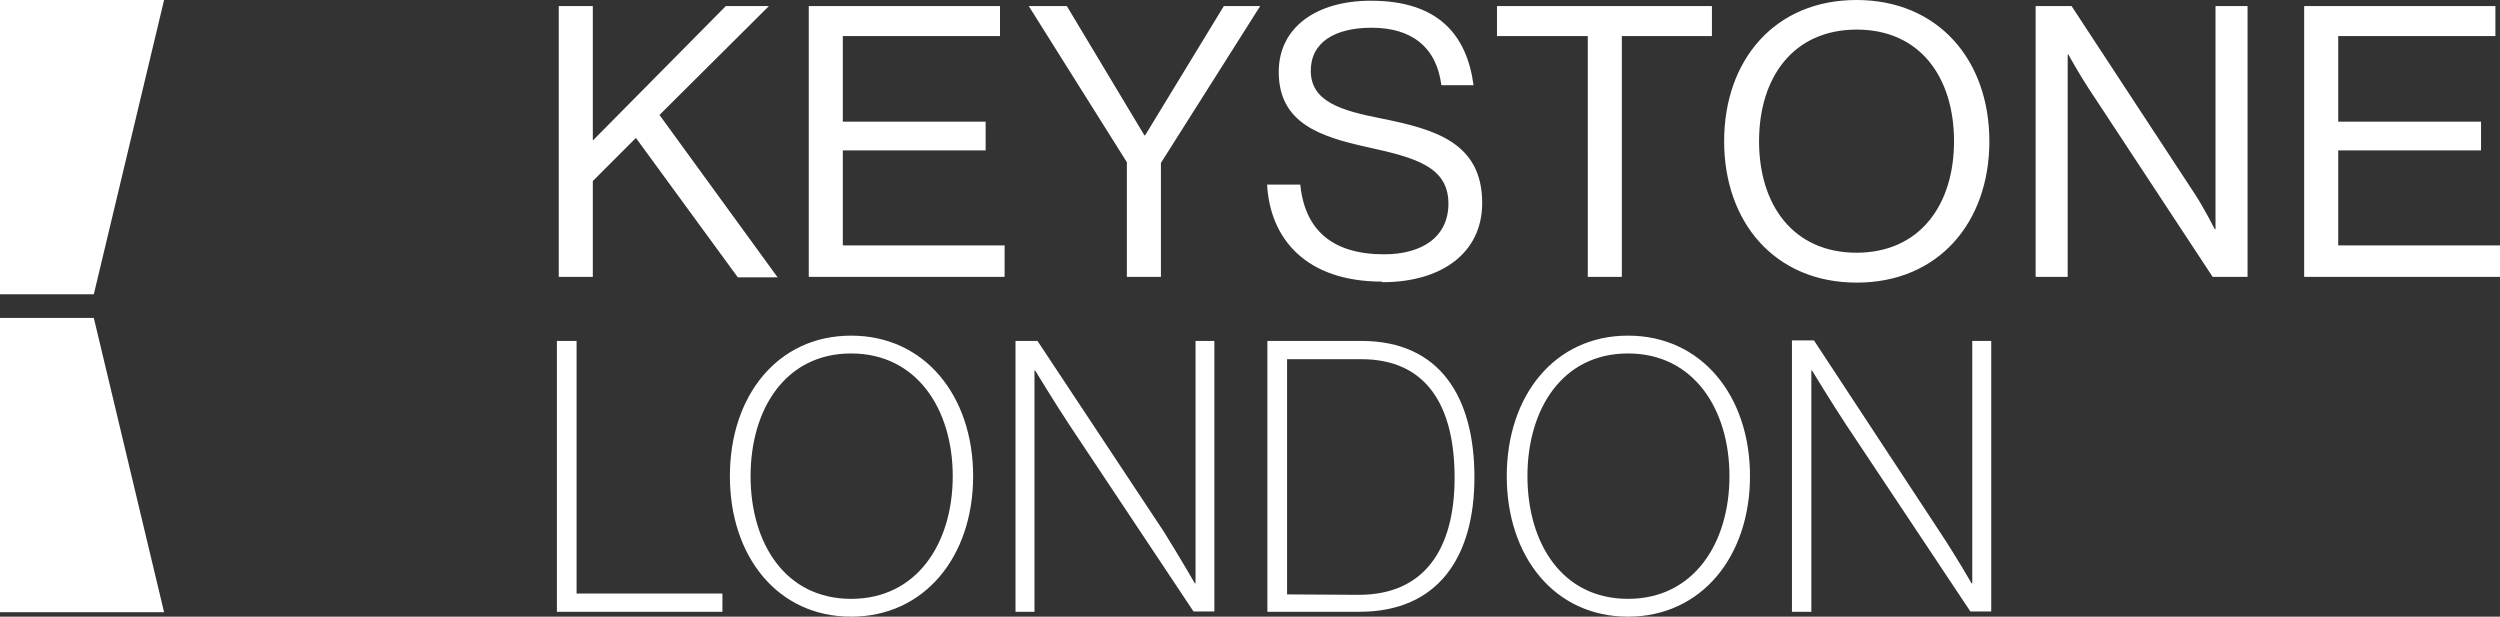 <svg xmlns="http://www.w3.org/2000/svg" viewBox="0 0 174 42.92"><rect x="0" y="0" width="174" height="42.92" fill="#333333" stroke="none"/><title>Asset 5</title><path d="M38.76,42.58H50.28V41.31H40.13V23.73H38.76V42.58Zm20.48.34c5.11,0,8.49-4.19,8.49-9.78s-3.37-9.78-8.49-9.78-8.44,4.19-8.44,9.78,3.32,9.78,8.44,9.78Zm0-1.24c-4.59,0-7-3.87-7-8.54s2.43-8.54,7-8.54,7.07,3.88,7.07,8.54-2.48,8.54-7.07,8.54Zm11.44.9H72V25.79h.05s1.32,2.18,2.37,3.77l8.65,13h1.45V23.73H83.21V40.6h-.05S82.1,38.76,81,37L72.21,23.73H70.68V42.58Zm17.53,0h6.41c5.48,0,8-3.82,8-9.36s-2.37-9.49-7.86-9.49H88.21V42.58Zm1.37-1.21V25h5.17c4.56,0,6.49,3.27,6.49,8.25s-2.11,8.15-6.67,8.15Zm23.73,1.55c5.11,0,8.49-4.19,8.49-9.78s-3.37-9.78-8.49-9.78-8.44,4.19-8.44,9.78,3.32,9.78,8.44,9.78Zm0-1.24c-4.59,0-7-3.87-7-8.54s2.43-8.54,7-8.54,7.06,3.88,7.06,8.54-2.48,8.54-7.06,8.54Zm11.44.9h1.32V25.79h.05s1.32,2.18,2.37,3.77l8.65,13h1.45V23.73h-1.32V40.6h-.05S136.17,38.76,135,37l-8.75-13.31h-1.53V42.58Z" style="fill:#fff"/><path d="M38.89,19.27h2.37V12.6l3-3,7.09,9.7h2.77L45.9,8,53.52.42h-3L41.26,9.78V.42H38.89V19.27Zm17.4,0H69.92V17.08H58.66V10.47H68.6v-2H58.66V2.51H69.6V.42H56.29V19.27Zm22.14,0h2.37V11.34L87.71.42H85.18l-5.48,9h-.05l-5.4-9H71.6l6.83,10.87v8Zm17.8.37c4.06,0,6.93-2,6.93-5.51,0-4.24-3.35-5.14-7-5.88-2.82-.55-4.93-1.18-4.93-3.32,0-2,1.69-3,4.24-3,2.77,0,4.51,1.34,4.85,4h2.24c-.47-3.48-2.43-5.88-7.15-5.88C91.59.05,89,1.93,89,5c0,3.56,2.85,4.51,6.17,5.24s5.64,1.35,5.64,3.93c0,2.35-1.87,3.53-4.48,3.53-3.56,0-5.51-1.66-5.83-4.85H88.19c.21,3.8,2.74,6.75,8,6.75Zm8-17.13h6.28V19.27h2.37V2.51h6.27V.42H104.19V2.51Zm25,17.16c5.69,0,9.23-4.19,9.23-9.84S134.9,0,129.21,0,120,4.19,120,9.83s3.53,9.84,9.23,9.84Zm0-2.08c-4.43,0-6.8-3.33-6.8-7.76s2.37-7.77,6.8-7.77S136,5.41,136,9.83s-2.37,7.76-6.8,7.76Zm12.47,1.68h2.21V3.8h.05s.79,1.42,1.4,2.34L154,19.27h2.43V.42H154.2V15.95h-.05s-.74-1.45-1.37-2.42L144.18.42h-2.5V19.27Zm18.69,0H174V17.08H162.74V10.47h9.94v-2h-9.94V2.51h10.94V.42H160.37V19.27Z" style="fill:#fff"/><polygon points="0 0 0 20.48 6.53 20.48 11.42 0 0 0 0 0" style="fill:#fff"/><polygon points="0 42.61 0 22.13 6.53 22.13 11.42 42.61 0 42.61 0 42.61" style="fill:#fff"/></svg>
